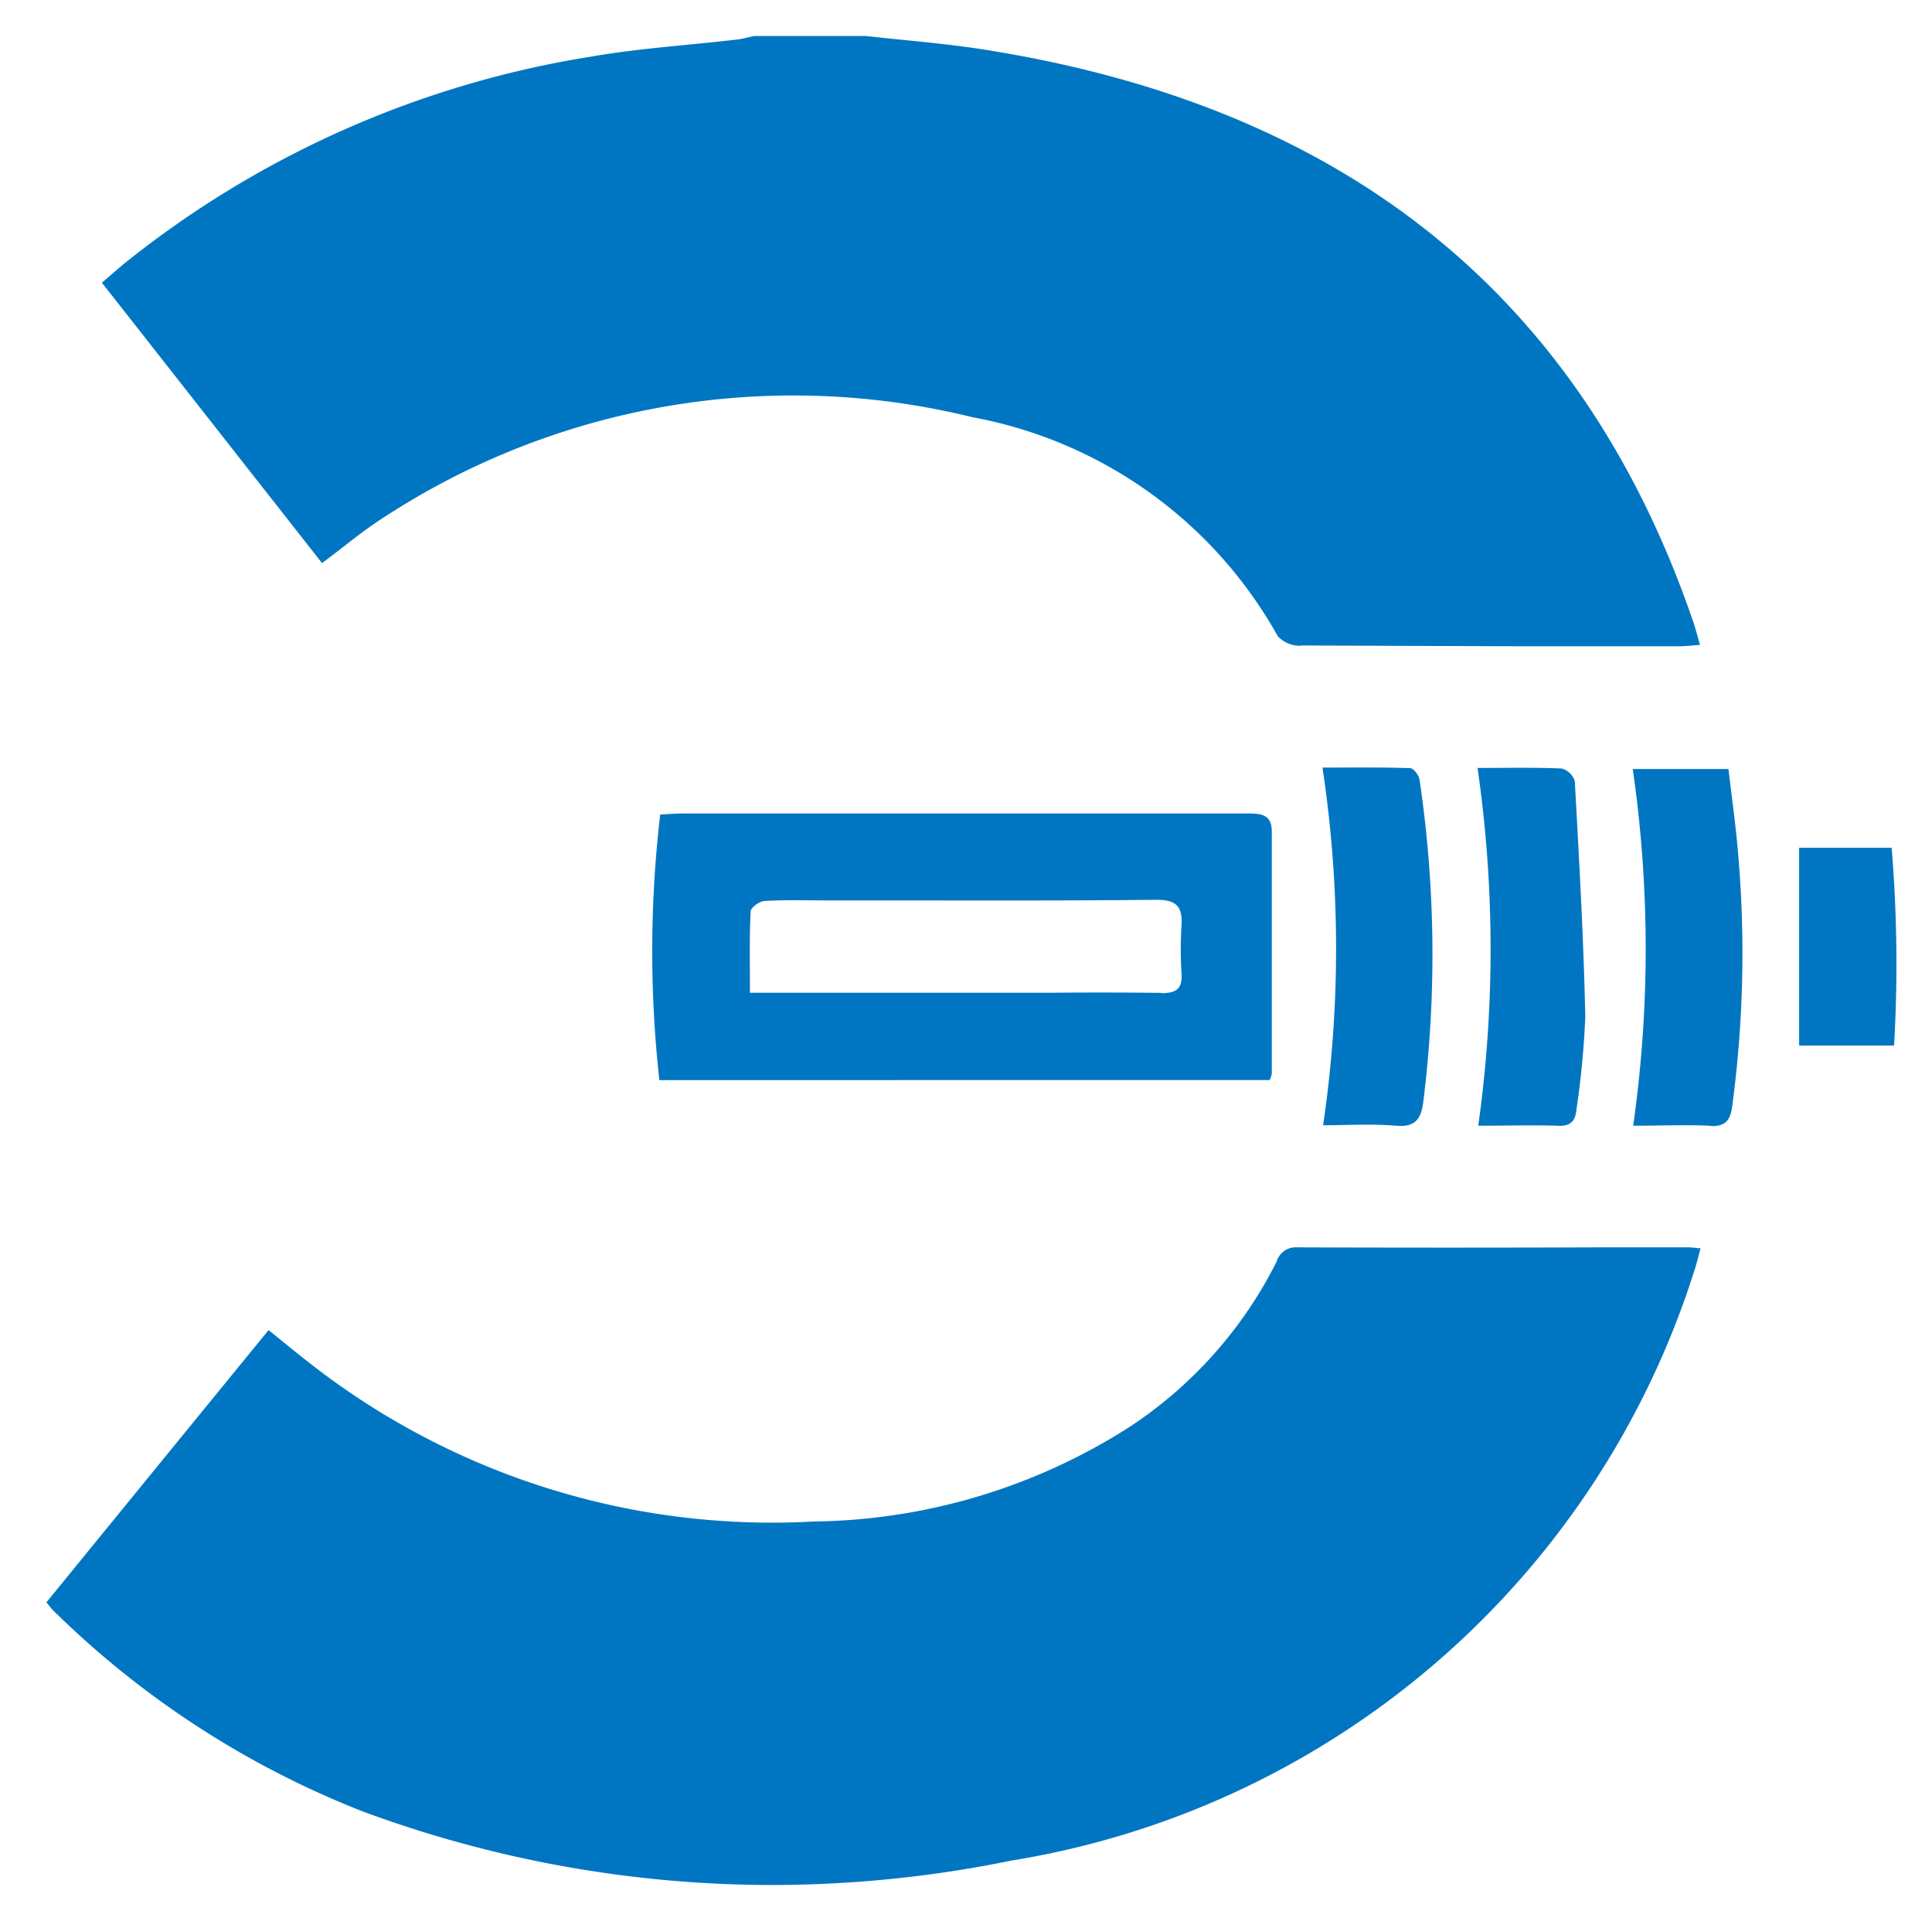 <svg xmlns="http://www.w3.org/2000/svg" width="27.148" height="27" viewBox="0 0 27.148 27">
  <path id="minilogo" d="M13557.648-5842.048a12.9,12.9,0,0,1-4.328-2.81c-.033-.031-.059-.068-.106-.124,1.039-1.274,2.076-2.545,3.122-3.826.205.165.389.318.579.465a10.535,10.535,0,0,0,7.075,2.225,8.417,8.417,0,0,0,4.442-1.328,5.989,5.989,0,0,0,2.069-2.325.28.28,0,0,1,.287-.2q2.123.008,4.246,0h1.25c.045,0,.092.007.174.014-.032.115-.055.22-.09.32a12.09,12.09,0,0,1-9.6,8.285,16.785,16.785,0,0,1-3.352.342A16.576,16.576,0,0,1,13557.648-5842.048Zm14.527-9.632c-.333-.029-.668-.007-1.021-.007a17,17,0,0,0-.009-5.026c.421,0,.827-.006,1.232.008.048,0,.125.1.133.168a16.743,16.743,0,0,1,.051,4.528c-.028.216-.1.332-.319.332Zm4.409,0c-.353-.016-.706,0-1.073,0a17.667,17.667,0,0,0-.006-5.013h1.345c.044.385.1.766.132,1.15a16.145,16.145,0,0,1-.08,3.594c-.029.2-.1.274-.284.274Zm-2.131,0c-.372-.011-.742,0-1.119,0a17.811,17.811,0,0,0-.01-5.028c.42,0,.8-.009,1.184.008a.267.267,0,0,1,.183.179c.06,1.1.124,2.209.147,3.314a12.343,12.343,0,0,1-.123,1.292c-.015.165-.076.237-.244.237Zm-12.626-.641a16.507,16.507,0,0,1,.012-3.732c.112-.005.212-.015.312-.015q3.98,0,7.959,0c.2,0,.323.03.323.257q0,1.7,0,3.4a.348.348,0,0,1-.03.089Zm7.051-1.222c.225,0,.3-.068.286-.284a5.389,5.389,0,0,1,0-.665c.016-.266-.066-.366-.362-.363-1.107.012-2.215.01-3.322.009h-1.245c-.308,0-.617-.01-.925.007-.071,0-.2.093-.2.147-.019.367-.01.735-.01,1.143h4.274C13567.875-5853.554,13568.377-5853.553,13568.879-5853.547Zm8.965.736v-2.779h1.3a19.909,19.909,0,0,1,.034,2.779Zm-7.008-5.618a.422.422,0,0,1-.319-.136,6.2,6.2,0,0,0-4.29-3.076,10.522,10.522,0,0,0-8.357,1.465c-.263.175-.5.377-.782.585l-3.093-3.94c.109-.094.205-.178.3-.258a13.991,13.991,0,0,1,6.565-2.918c.678-.118,1.37-.161,2.056-.241.081-.009.162-.033.243-.05h1.57c.526.059,1.058.1,1.58.178,4.931.755,8.414,3.281,10.049,8.06.031.094.056.19.093.319-.113.007-.2.019-.289.019h-2.229Q13572.385-5858.423,13570.836-5858.429Z" transform="translate(-13552.562 5867.5)" fill="#0076c2" stroke="rgba(0,0,0,0)" stroke-width="1"/>
</svg>
